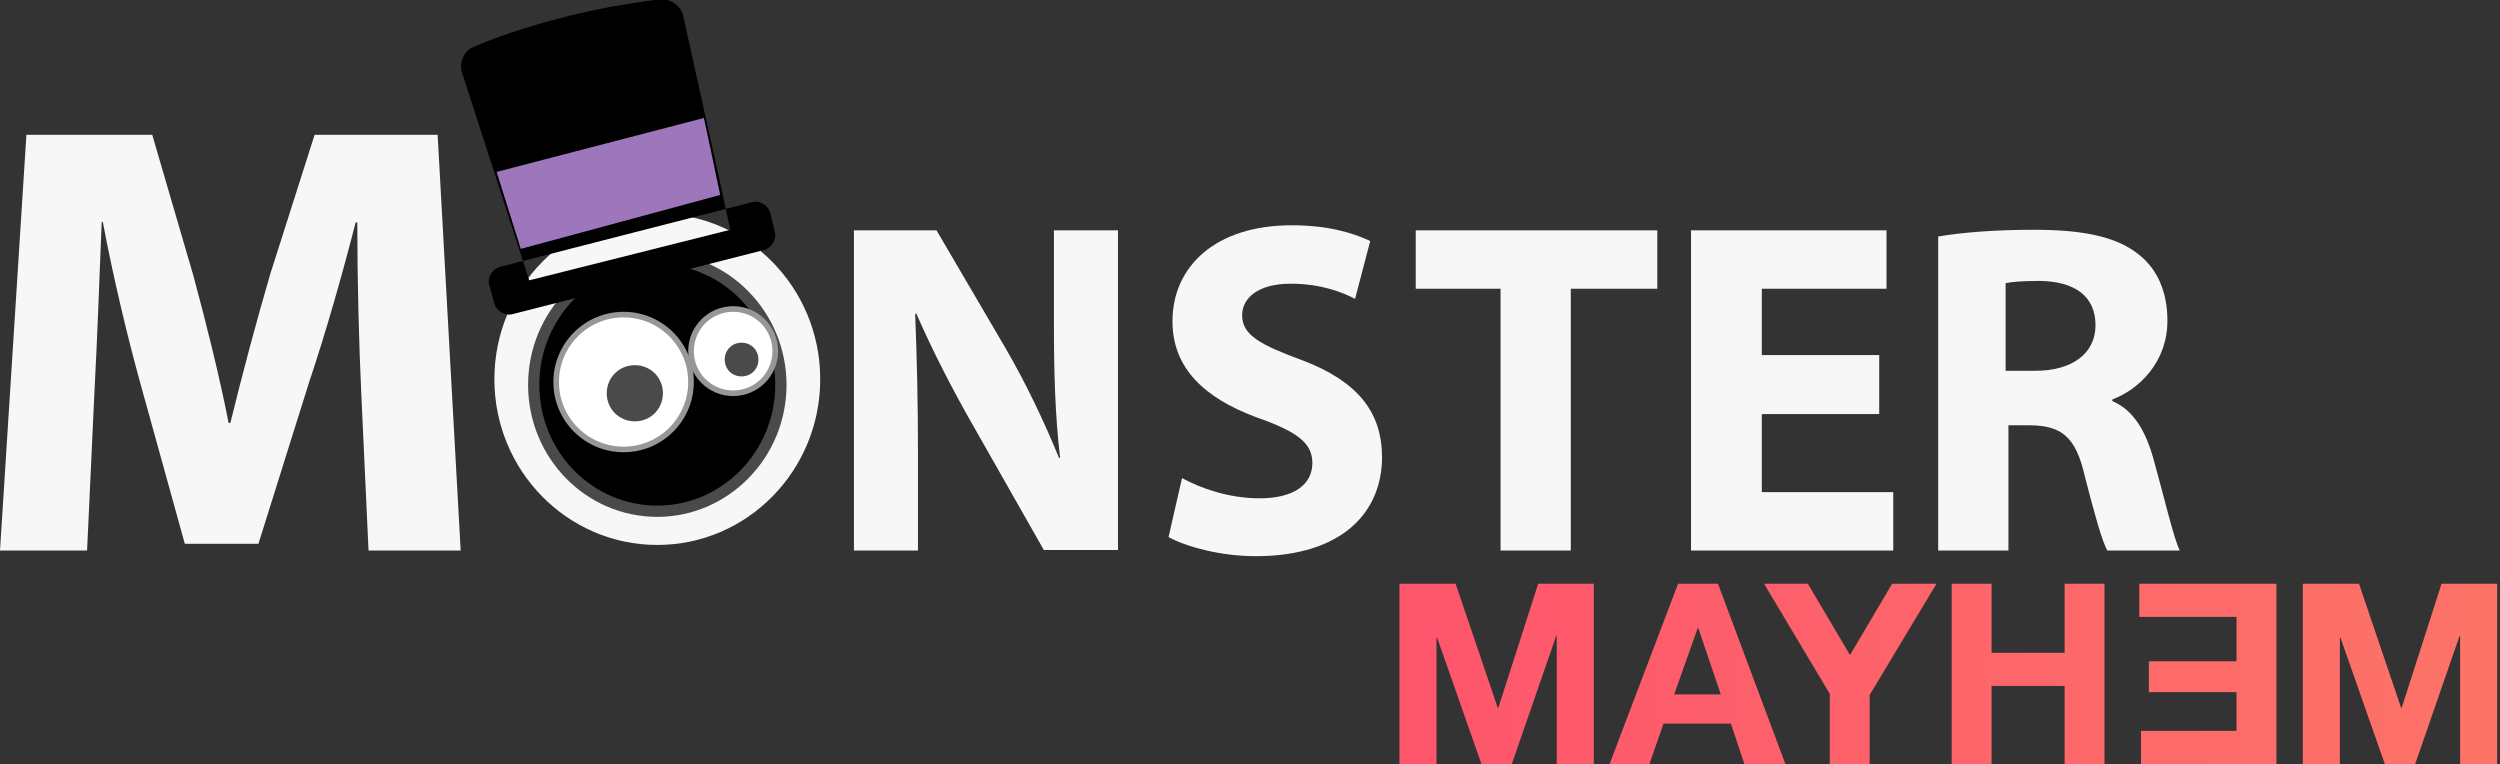 <svg xmlns:sketch="http://www.bohemiancoding.com/sketch/ns" xmlns="http://www.w3.org/2000/svg" viewBox="0 0 445 136" enable-background="new 0 0 445 136"><rect x="0" y="0" width="445" height="136" fill="#333333" stroke="none"/><title>Untitled 9</title><path sketch:type="MSShapeGroup" fill="#F7F7F7" d="M65.6 98h16.4l-4.1-74h-21.9l-7.9 24.8c-2.4 8.2-5 17.9-7.1 26.5h-.3c-1.7-8.6-4-17.8-6.3-26.3l-7.3-25h-22.4l-4.7 74h15.5l1.3-28c.5-9.2.9-20.6 1.3-30.5h.2c1.8 9.6 4.3 20.1 6.7 28.8l7.9 28.5h13.1l9-28.7c2.9-8.6 5.9-19.1 8.3-28.5h.3c0 10.7.3 21.4.7 30.3l1.3 28.1m97.8 0v-17.2c0-9.3-.2-17.3-.5-24.9l.2-.1c2.9 6.7 6.7 14 10.2 20.1l12.5 22h13.2v-56.9h-11.4v16.7c0 8.5.2 16.2 1.1 23.8h-.2c-2.6-6.4-6-13.5-9.5-19.5l-12.3-21h-14.7v57h11.4m44.6-2.4c3.1 1.7 9.2 3.4 15.5 3.4 15.6 0 22.5-8 22.5-17.6 0-8.1-4.4-13.5-14-17.2-7.6-2.8-10.9-4.5-10.9-8.1 0-3 2.8-5.6 8.6-5.6 5.6 0 9.4 1.6 11.5 2.7l2.7-10.3c-3.2-1.5-7.6-2.8-14-2.8-13.5 0-21.2 7.3-21.2 17.1 0 8.4 5.8 13.7 15 17.1 7.1 2.5 9.9 4.5 9.9 8.1 0 3.8-3.2 6.3-9.4 6.3-5.5 0-10.5-1.8-13.8-3.6l-2.4 10.5m59.1 2.4h12.5v-46.6h15.4v-10.4h-43v10.4h15.1v46.6m67.4-34.8h-20.9v-11.8h22.2v-10.4h-34.8v57h36v-10.4h-23.4v-13.9h20.9v-10.5"/><path sketch:type="MSShapeGroup" fill="#F7F7F7" d="M357 50.4c1-.2 2.8-.4 6.1-.4 6.2.1 9.9 2.7 9.9 7.9 0 4.9-4 8.1-10.7 8.1h-5.3v-15.6zm-12 47.6h12.5v-22.3h4c5.4.1 8 2 9.6 9.1 1.8 7 3.1 11.6 4 13.2h12.9c-1.1-2.2-2.8-9.6-4.6-16-1.4-5.2-3.6-9-7.4-10.6v-.3c4.8-1.8 9.8-6.7 9.8-14 0-5.2-1.8-9.2-5.1-11.8-4-3.2-9.9-4.4-18.7-4.4-7 0-13 .5-17 1.2v55.9zm-228-60c-16 0-29 13.2-29 29.5s13 29.5 29 29.5 29-13.2 29-29.5-13-29.5-29-29.5z"/><path sketch:type="MSShapeGroup" stroke="#4A4A4A" stroke-width="2" d="M139 68.5c0-12.4-9.9-22.5-22-22.5-12.2 0-22 10.1-22 22.5s9.8 22.5 22 22.5c12.1 0 22-10.1 22-22.5"/><path sketch:type="MSShapeGroup" d="M130 40.9c-2.6-12.1-5.6-25.3-8.4-38.1-.4-1.8-2.3-3.1-4.2-2.9-5.7.7-11.3 1.7-16.8 3.1-5.5 1.4-11 3.1-16.2 5.3-1.8.7-2.7 2.8-2.2 4.5 4 12.4 8.2 25.3 12 37.1l35.8-9m7.9.3c.4 1.4-.5 2.9-1.9 3.3l-44.7 11.4c-1.4.4-2.9-.5-3.3-1.9l-.9-3.2c-.4-1.4.5-2.9 1.9-3.3l44.8-11.5c1.4-.4 2.9.5 3.3 1.9l.8 3.3"/><path sketch:type="MSShapeGroup" fill="#9E76BB" d="M88.4 30.6l4.3 13.7 35.5-9.6-2.9-13.7-36.9 9.6z"/><g transform="translate(99 55)" sketch:type="MSShapeGroup"><circle fill="#fff" stroke="#979797" cx="12" cy="13" r="12"/><path fill="#4A4A4A" d="M14 20c2.8 0 5-2.2 5-5s-2.2-5-5-5-5 2.2-5 5 2.2 5 5 5z"/><circle fill="#fff" stroke="#979797" cx="31.5" cy="7.5" r="7.5"/><path fill="#4A4A4A" d="M33 12c1.7 0 3-1.3 3-3s-1.3-3-3-3-3 1.3-3 3 1.3 3 3 3z"/></g><linearGradient id="a" gradientUnits="userSpaceOnUse" x1="-80.527" y1="454.323" x2="-83.357" y2="454.323" gradientTransform="matrix(195.435 0 0 -32.13 16387.211 14717.318)"><stop offset="0" stop-color="#FB9363"/><stop offset="1" stop-color="#FF3E70"/></linearGradient><path sketch:type="MSShapeGroup" fill="url(#a)" d="M249.1 103.9v32.1h6.6v-22.5h.1l7.9 22.5h5.4l7.9-22.8h.1v22.8h6.6v-32.1h-9.9l-7.1 22.1h-.1l-7.5-22.1h-10zm49.6 0l-12.2 32.1h7.1l2.5-7.2h12l2.4 7.2h7.3l-12-32.1h-7.1zm-.7 19.7l4.2-11.8h.1l4 11.8h-8.3zm27.7-.1v12.5h7.1v-12.3l11.9-19.8h-7.9l-7.5 12.7-7.5-12.7h-7.8l11.7 19.6zm21.7-19.6v32.1h7.1v-13.9h13v13.9h7.1v-32.1h-7.1v12.3h-13v-12.3h-7.1zm57.8 32.1v-32.1h-24.4v5.9h17.3v7.9h-15.6v5.5h15.6v6.9h-17v5.9h24.1zm4.7-32.1v32.1h6.6v-22.5h.1l7.9 22.5h5.4l7.9-22.8h.1v22.8h6.6v-32.1h-9.9l-7.1 22.1h-.1l-7.5-22.1h-10z"/></svg>